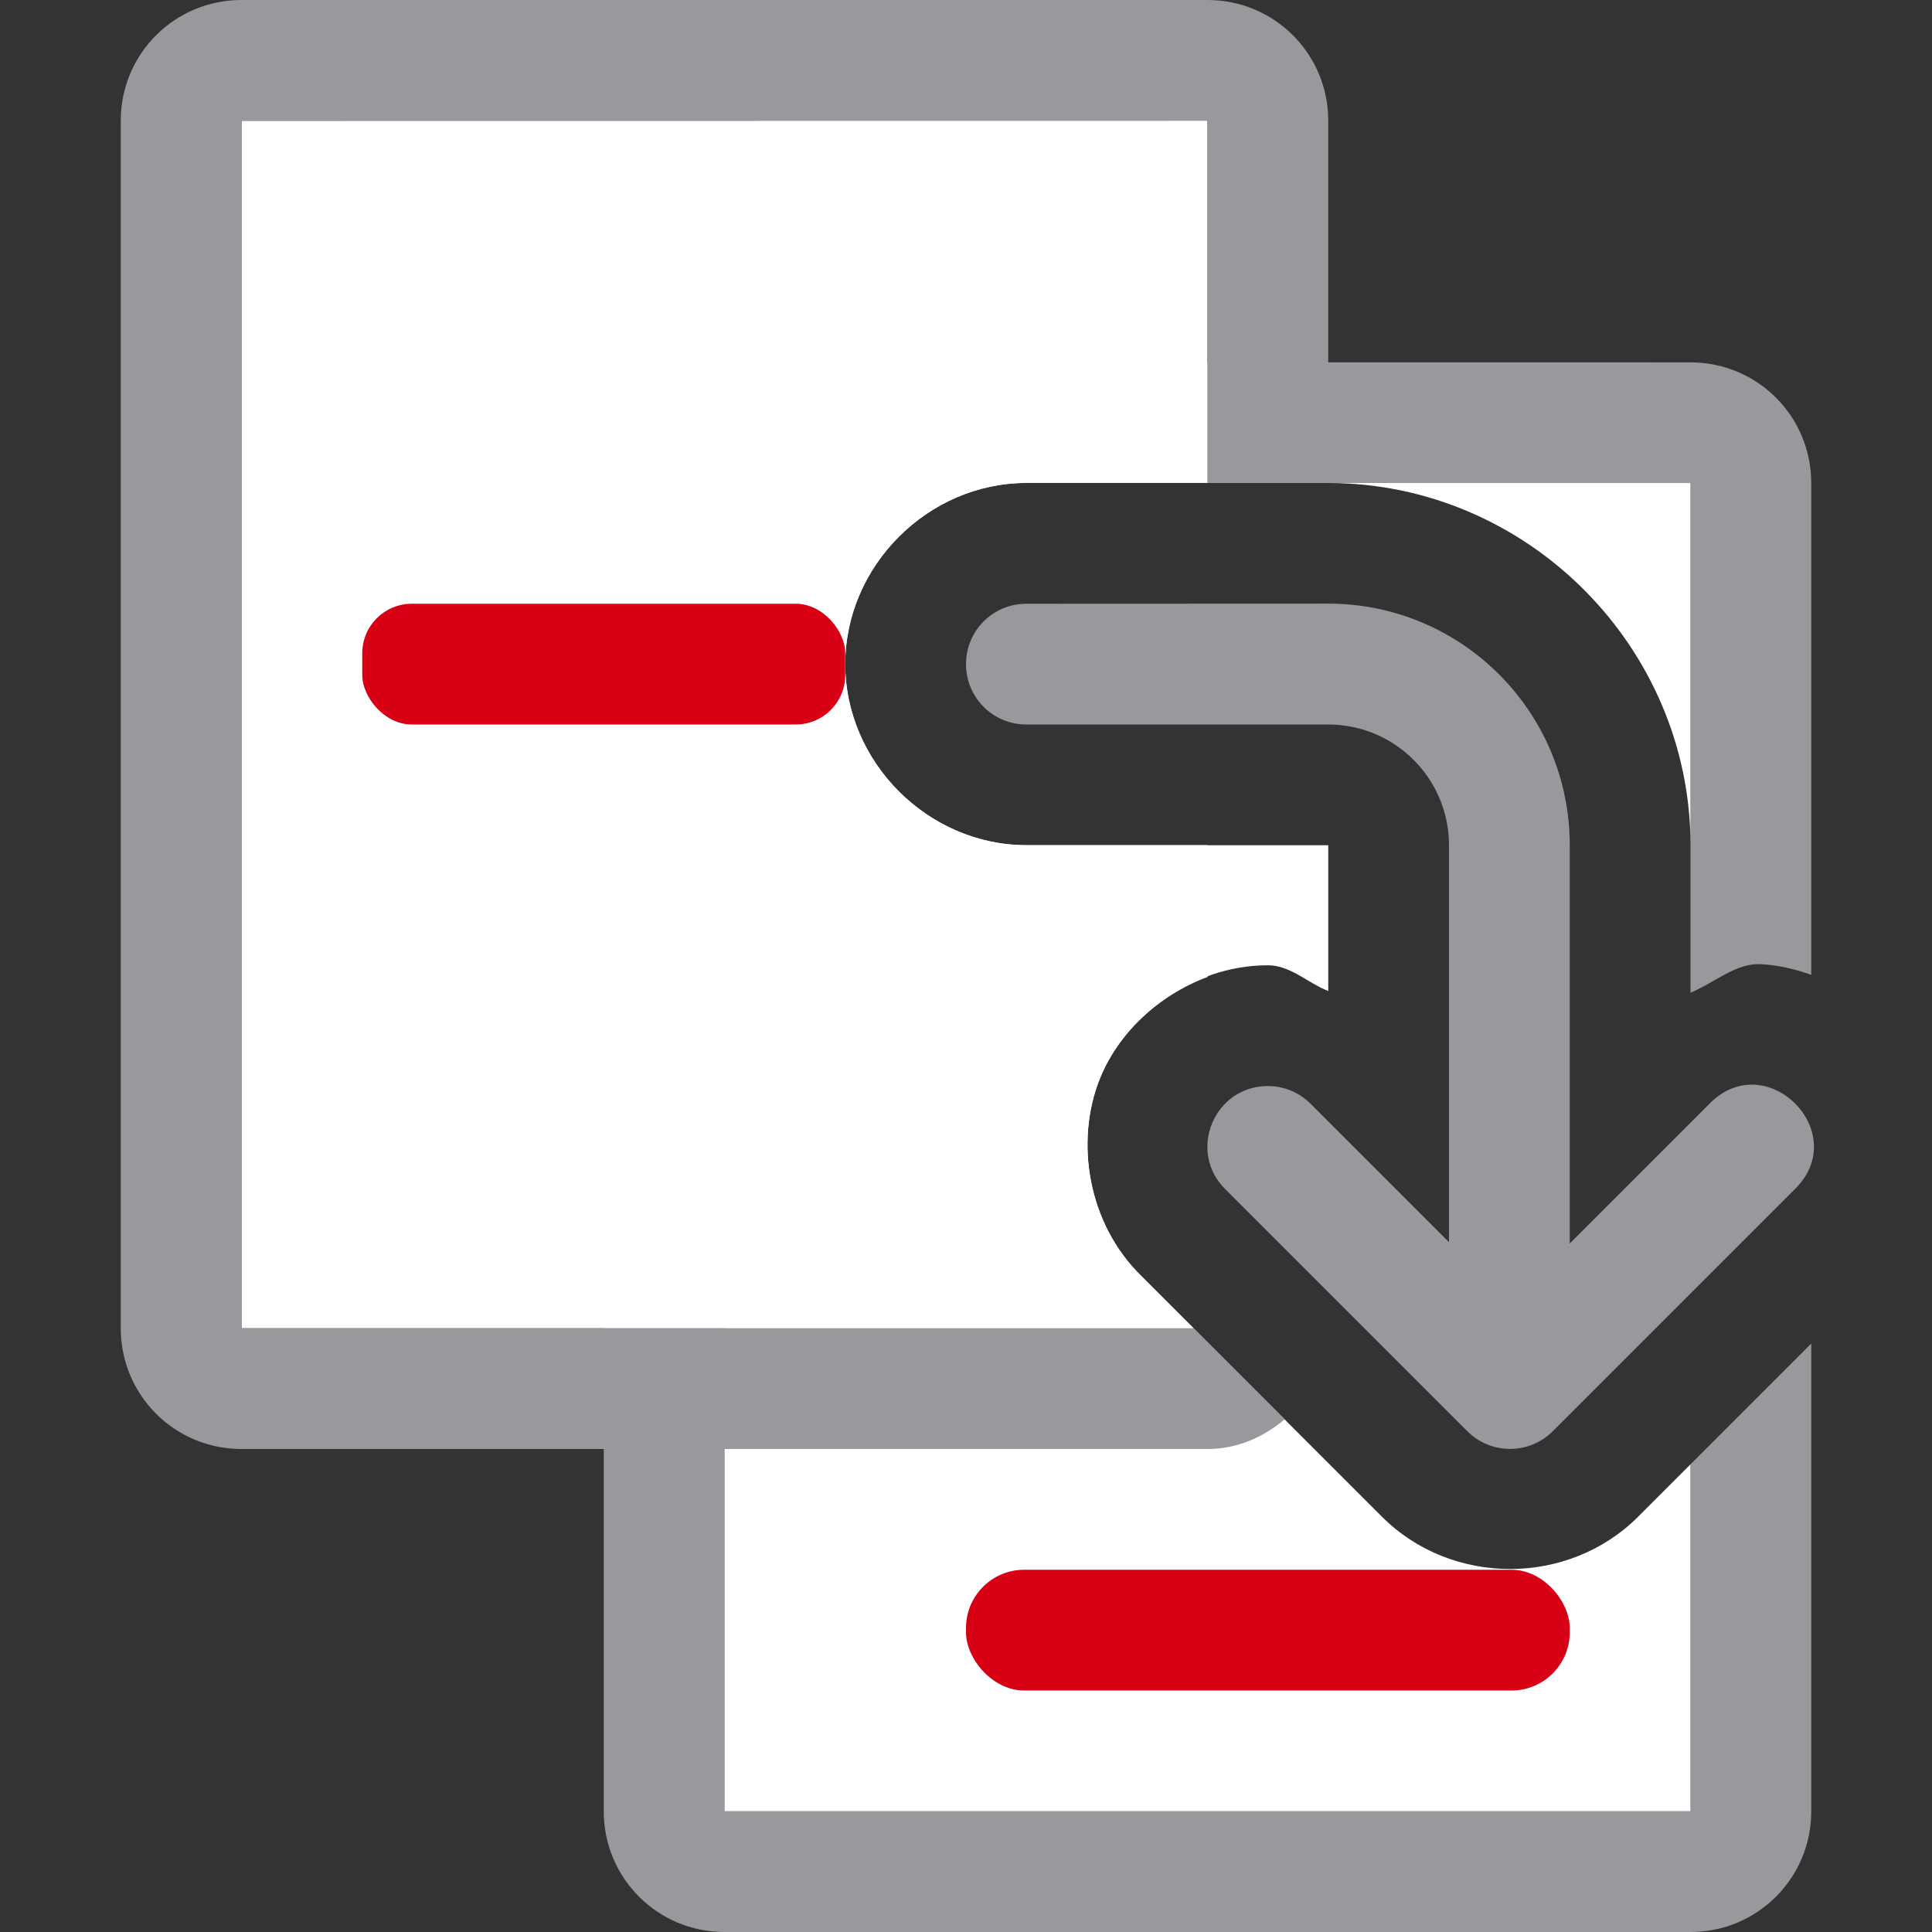 <?xml version="1.0" encoding="UTF-8" standalone="no"?>
<svg
   xmlns:dc="http://purl.org/dc/elements/1.1/"
   xmlns:cc="http://creativecommons.org/ns#"
   xmlns:rdf="http://www.w3.org/1999/02/22-rdf-syntax-ns#"
   xmlns:svg="http://www.w3.org/2000/svg"
   xmlns="http://www.w3.org/2000/svg"
   xmlns:sodipodi="http://sodipodi.sourceforge.net/DTD/sodipodi-0.dtd"
   xmlns:inkscape="http://www.inkscape.org/namespaces/inkscape"
   viewBox="0 0 16 16"
   version="1.1"
   id="svg16"
   sodipodi:docname="sc_insertreferencefield.svg"
   inkscape:version="0.92.3 (2405546, 2018-03-11)">
  <rect x="0" y="0" width="16" height="16" fill="#333333" stroke="none"/>
  <defs
     id="defs20" />
  <sodipodi:namedview
     pagecolor="#ffffff"
     bordercolor="#666666"
     borderopacity="1"
     objecttolerance="10"
     gridtolerance="10"
     guidetolerance="10"
     inkscape:pageopacity="0"
     inkscape:pageshadow="2"
     inkscape:window-width="1366"
     inkscape:window-height="685"
     id="namedview18"
     showgrid="false"
     inkscape:zoom="14.75"
     inkscape:cx="-0.71186441"
     inkscape:cy="7.4576271"
     inkscape:window-x="0"
     inkscape:window-y="0"
     inkscape:window-maximized="1"
     inkscape:current-layer="svg16" />
  <path
     d="m6 3c-.554 0-1 .446-1 1v11c0 .554.446 1 1 1h8c .554 0 1-.446 1-1v-3.873l-1 1v2.873h-8v-11h2.5 2.5 3v3 1.221c.202-.084.376-.247.582-.236.15.008.288.042.418.088v-4.072c0-.554-.446-1-1-1z"
     fill="#808080"
     id="path2"
     style="fill:#98989d;fill-opacity:1" />
  <path
     d="m6 4v11h8v-2.873l-.434.434c-.577.577-1.544.577-2.121 0l-1.988-1.988c-.453-.438-.556-1.125-.348-1.641.208-.515.76-.937 1.391-.938.188 0 .328.146.5.213v-1.207h-2.5c-.814 0-1.5-.686-1.5-1.5s.686-1.5 1.5-1.5zm5 0c1.645 0 3 1.355 3 3v-3z"
     fill="#fff"
     id="path4" />
  <path
     d="m2 1v10h7.885l-.428-.428c-.453-.438-.556-1.125-.348-1.641.15-.371.483-.688.891-.84v-1.092h-1.5c-.814 0-1.5-.686-1.5-1.5s.686-1.5 1.5-1.5h1.5v-3z"
     fill="#fff"
     id="path6" />
  <path
     d="m2 0c-.554 0-1 .446-1 1v10c0 .554.446 1 1 1h8c .247 0 .465-.099.639-.246l-.754-.754h-7.885v-10h8v3h1v-3c0-.554-.446-1-1-1z"
     fill="#808080"
     id="path8"
     style="fill:#98989d;fill-opacity:1" />
  <rect
     fill="#d65532"
     height="1"
     ry=".482"
     width="5"
     x="8"
     y="13"
     id="rect10"
     style="fill:#d70015;fill-opacity:1" />
  <rect
     fill="#d65532"
     height="1"
     ry=".41"
     width="4"
     x="3"
     y="5"
     id="rect12"
     style="fill:#d70015;fill-opacity:1" />
  <path
     d="m8.5 5c-.277 0-.5.223-.5.5s.223.5.5.5h2.5c.552 0 1 .448 1 1v3.287l-1.141-1.141c-.094-.097-.224-.152-.359-.152-.449 0-.671.547-.348.859l2 2c .195.195.512.195.707 0l2-2c .491-.471-.236-1.198-.707-.707l-1.152 1.152v-3.299c0-1.105-.895-2-2-2z"
     fill="#808080"
     fill-rule="evenodd"
     id="path14"
     style="fill:#98989d;fill-opacity:1" />
</svg>
